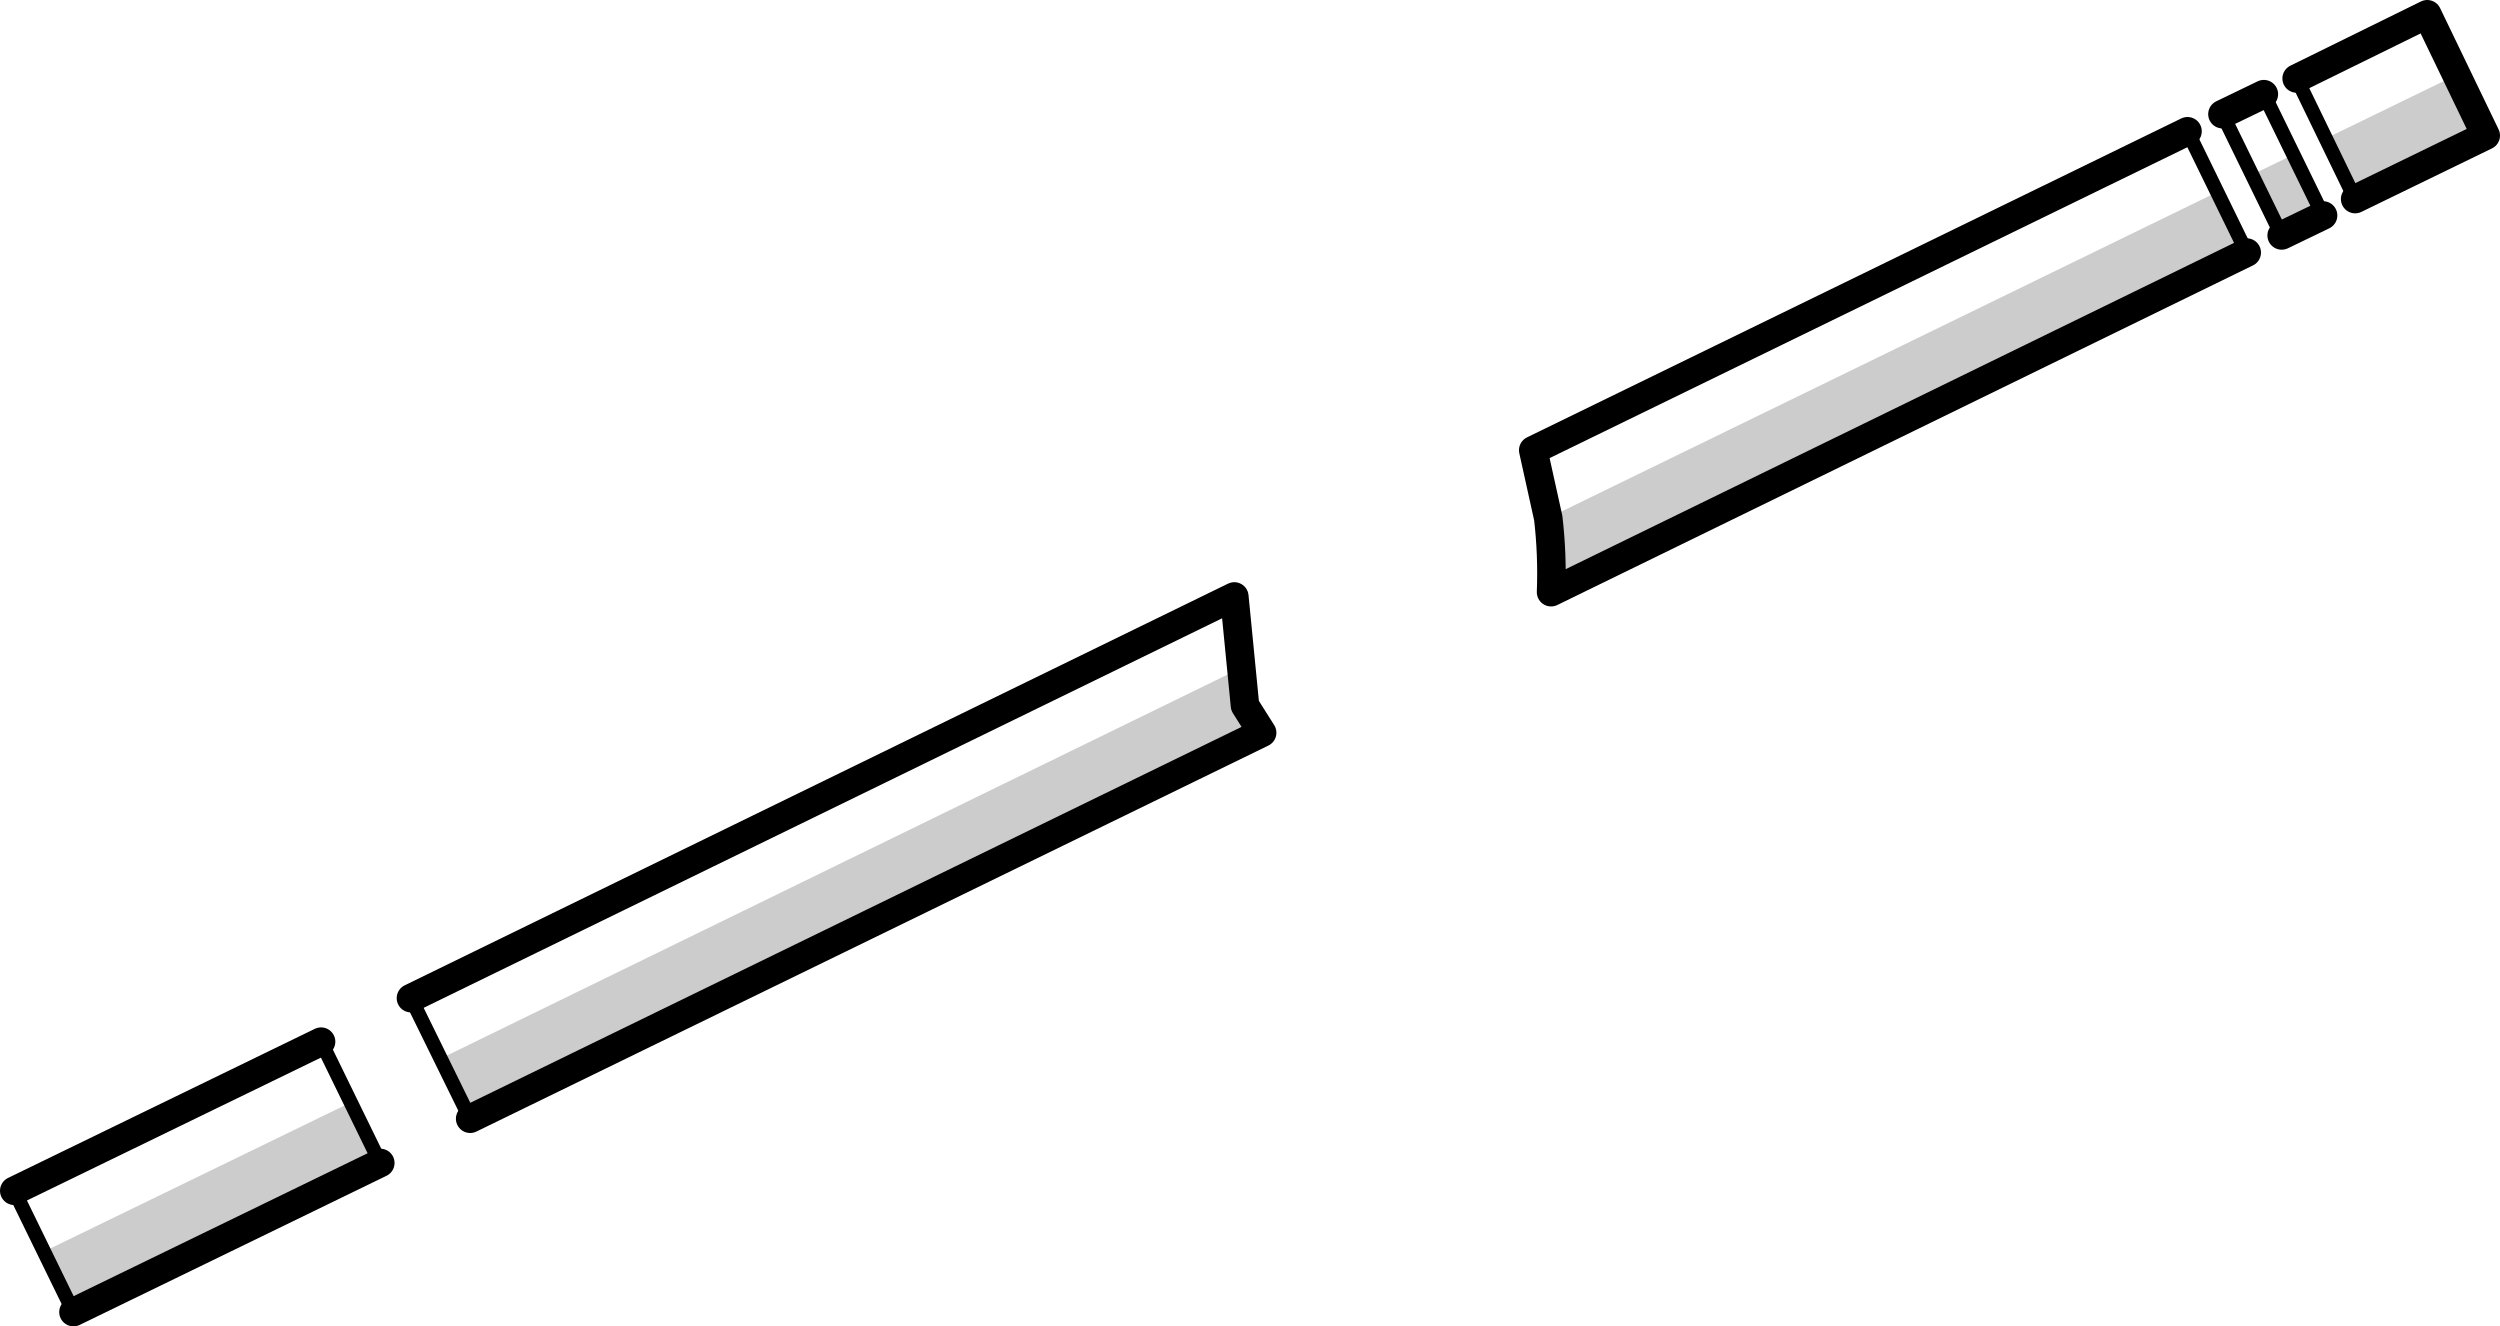 <?xml version="1.0" encoding="UTF-8" standalone="no"?>
<svg xmlns:xlink="http://www.w3.org/1999/xlink" height="92.95px" width="175.2px" xmlns="http://www.w3.org/2000/svg">
  <g transform="matrix(1.0, 0.0, 0.0, 1.0, 63.3, 40.6)">
    <path d="M110.9 -31.1 L101.75 -26.65 99.7 -30.9 108.85 -35.35 110.9 -31.1 M99.5 -25.5 L96.6 -24.1 94.5 -28.35 97.4 -29.75 99.5 -25.5 M92.1 -27.15 L94.15 -22.9 45.4 0.9 Q45.5 -1.75 45.2 -4.3 L92.1 -27.15 M23.95 8.85 L25.15 10.75 -30.35 37.8 -32.45 33.6 23.7 6.2 23.95 8.85 M-36.65 40.9 L-58.15 51.35 -60.2 47.1 -38.7 36.65 -36.65 40.9" fill="#000000" fill-opacity="0.2" fill-rule="evenodd" stroke="none"/>
    <path d="M90.0 -31.4 L44.15 -9.05 45.2 -4.3 Q45.5 -1.75 45.4 0.9 L94.15 -22.9 M101.75 -26.65 L110.9 -31.1 106.8 -39.6 97.65 -35.1 M92.45 -32.6 L95.35 -34.0 M99.5 -25.5 L96.6 -24.1 M-34.5 29.35 L23.2 1.2 23.95 8.85 25.15 10.75 -30.35 37.8 M-62.3 42.85 L-40.8 32.4 M-36.65 40.9 L-58.15 51.35" fill="none" stroke="#000000" stroke-linecap="round" stroke-linejoin="round" stroke-width="2.0"/>
    <path d="M94.15 -22.9 L90.0 -31.4 M97.65 -35.1 L101.75 -26.65 M95.35 -34.0 L99.5 -25.5 M96.6 -24.1 L92.45 -32.6 M-30.35 37.8 L-34.5 29.35 M-40.8 32.4 L-36.65 40.9 M-58.15 51.35 L-62.3 42.85" fill="none" stroke="#000000" stroke-linecap="round" stroke-linejoin="round" stroke-width="1.0"/>
  </g>
</svg>

